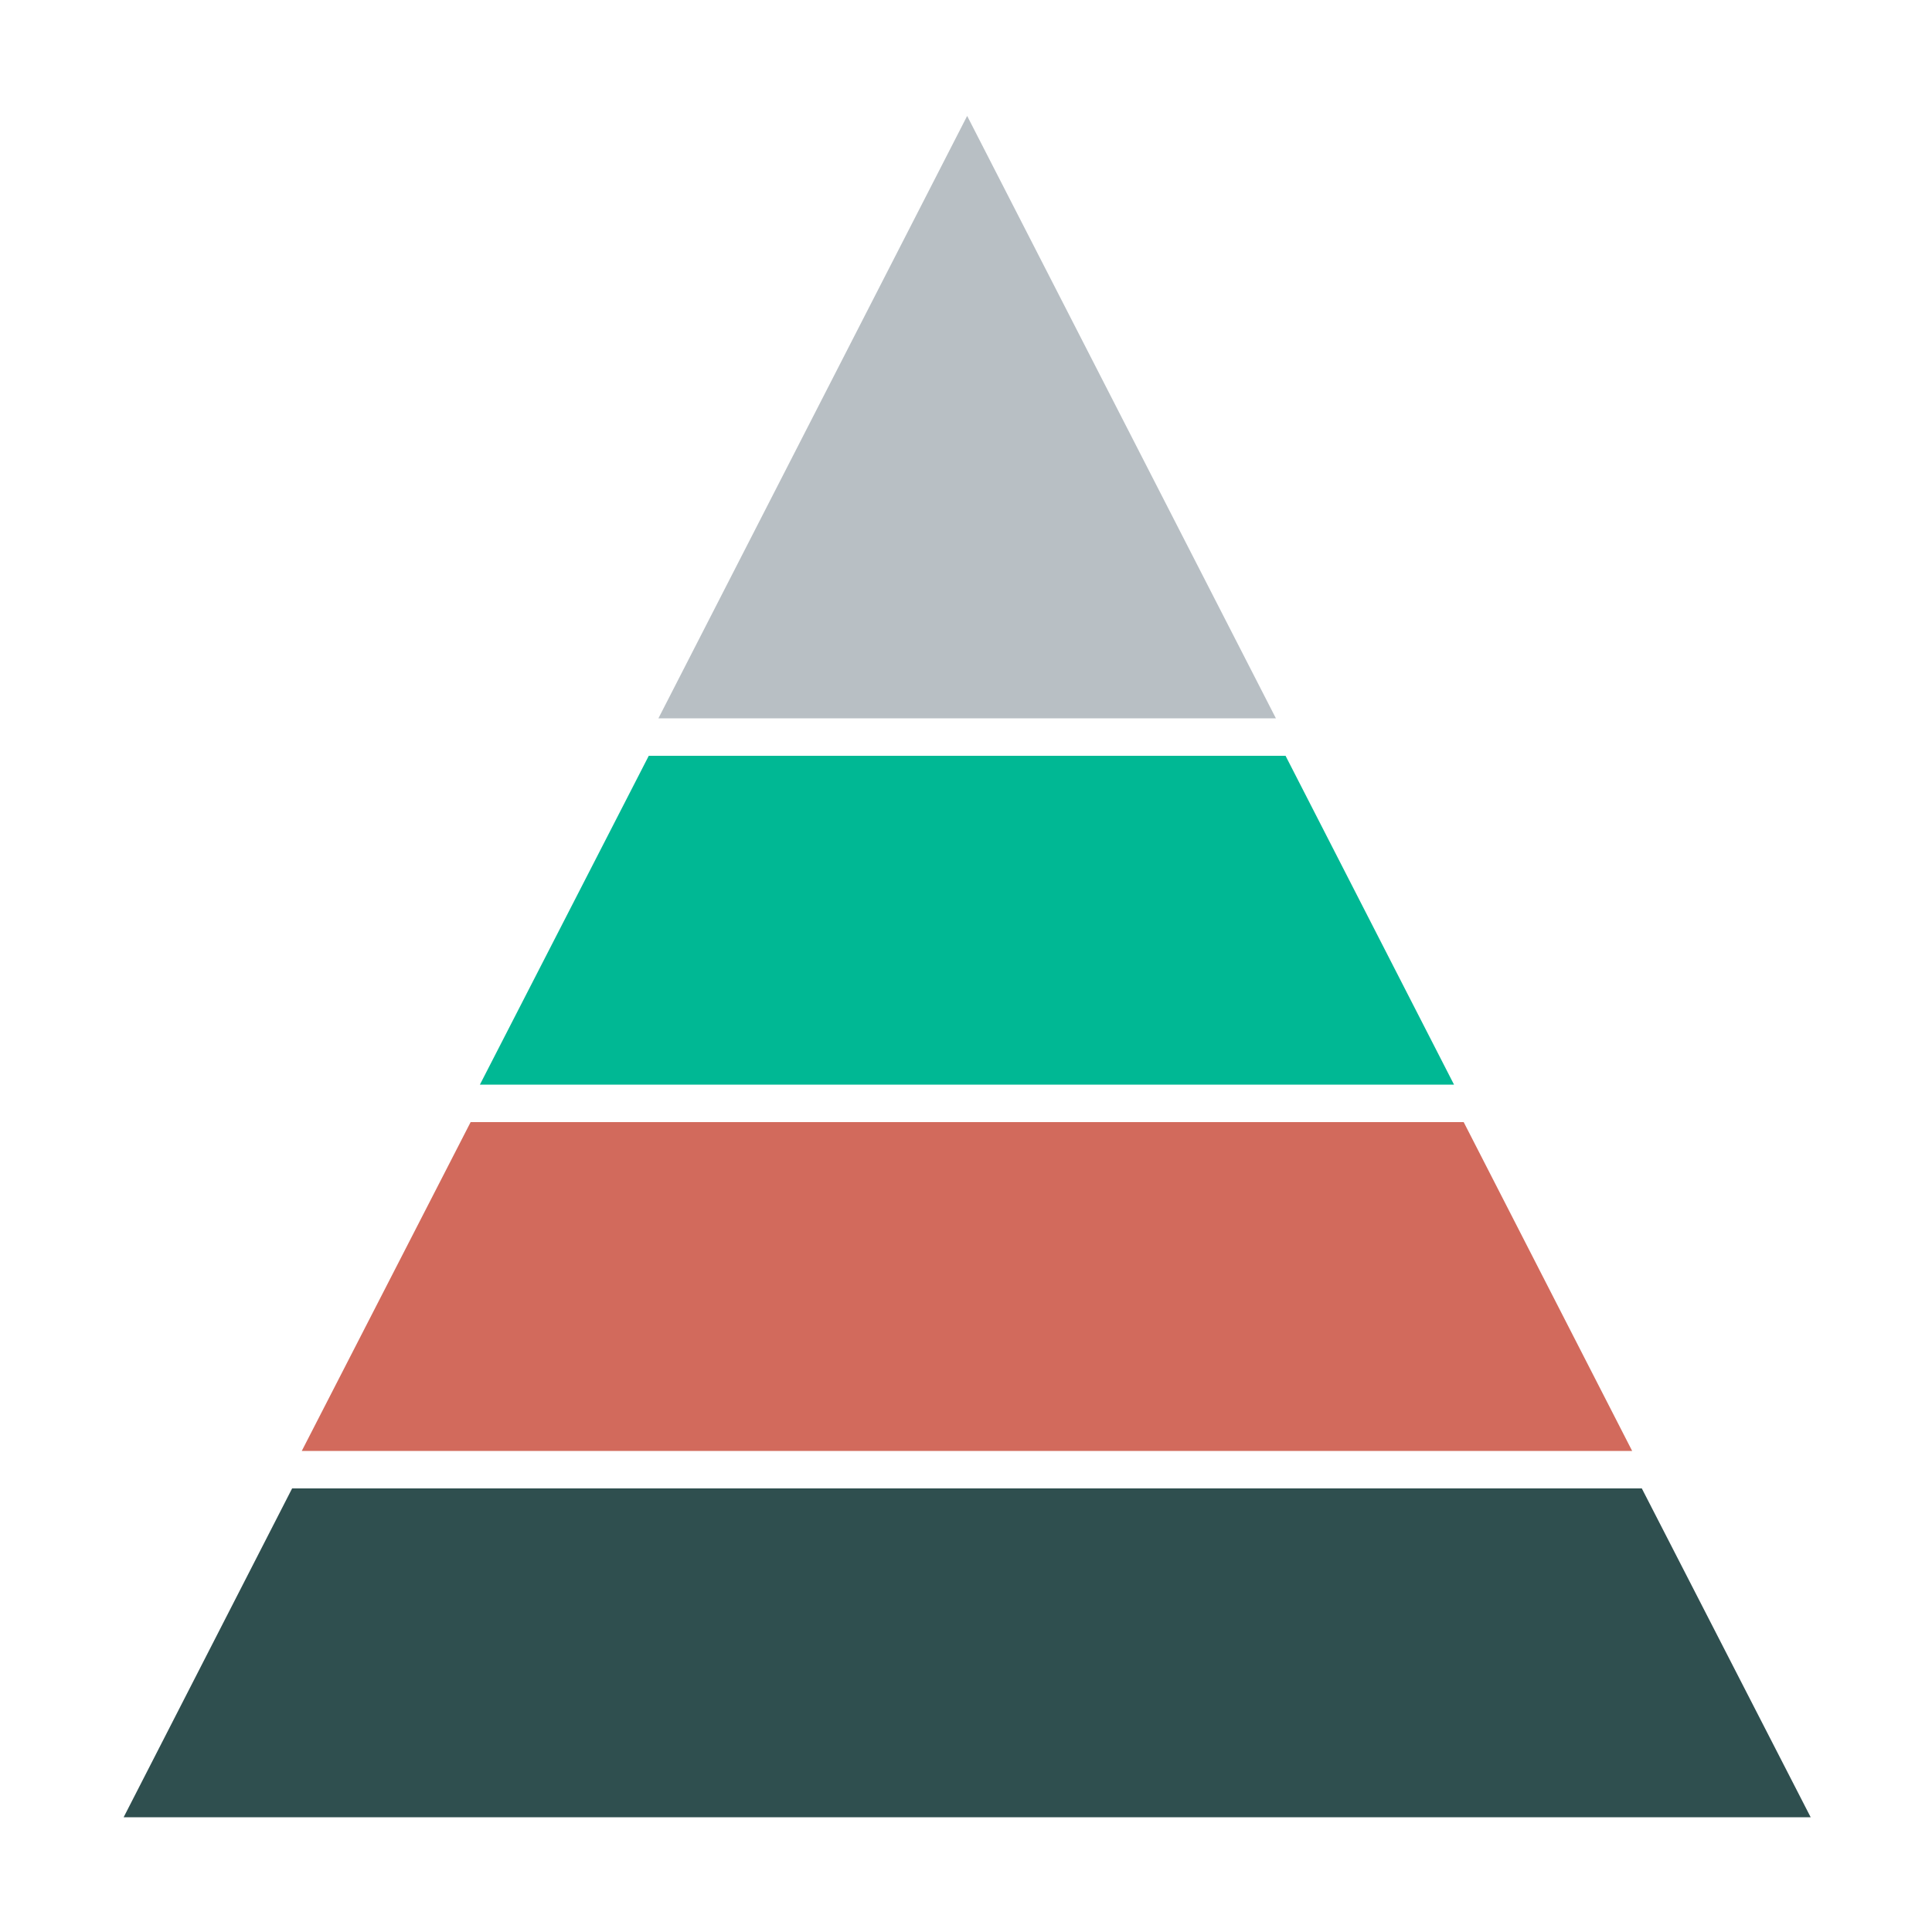 <svg version="1.2" xmlns="http://www.w3.org/2000/svg" viewBox="0 0 500 500" width="500" height="500">
	<title>New Project</title>
	<style>
		.s0 { fill: #b8bfc4 } 
		.s1 { fill: #00b894 } 
		.s2 { fill: #d26a5c } 
		.s3 { fill: #2f4f4f } 
	</style>
	<g id="&lt;Group&gt;">
		<path id="&lt;Path&gt;" class="s0" d="m250.3 30l-79.9 155.9h159.8z"/>
		<path id="&lt;Path&gt;" class="s1" d="m167.9 195.6l-43.7 85.1h252.1l-43.6-85.1z"/>
		<path id="&lt;Path&gt;" class="s2" d="m121.8 290.4l-43.7 85.1h344.3l-43.6-85.1z"/>
		<path id="&lt;Path&gt;" class="s3" d="m424.9 385.2h-349.3l-43.6 85.1h436.6z"/>
	</g>
</svg>